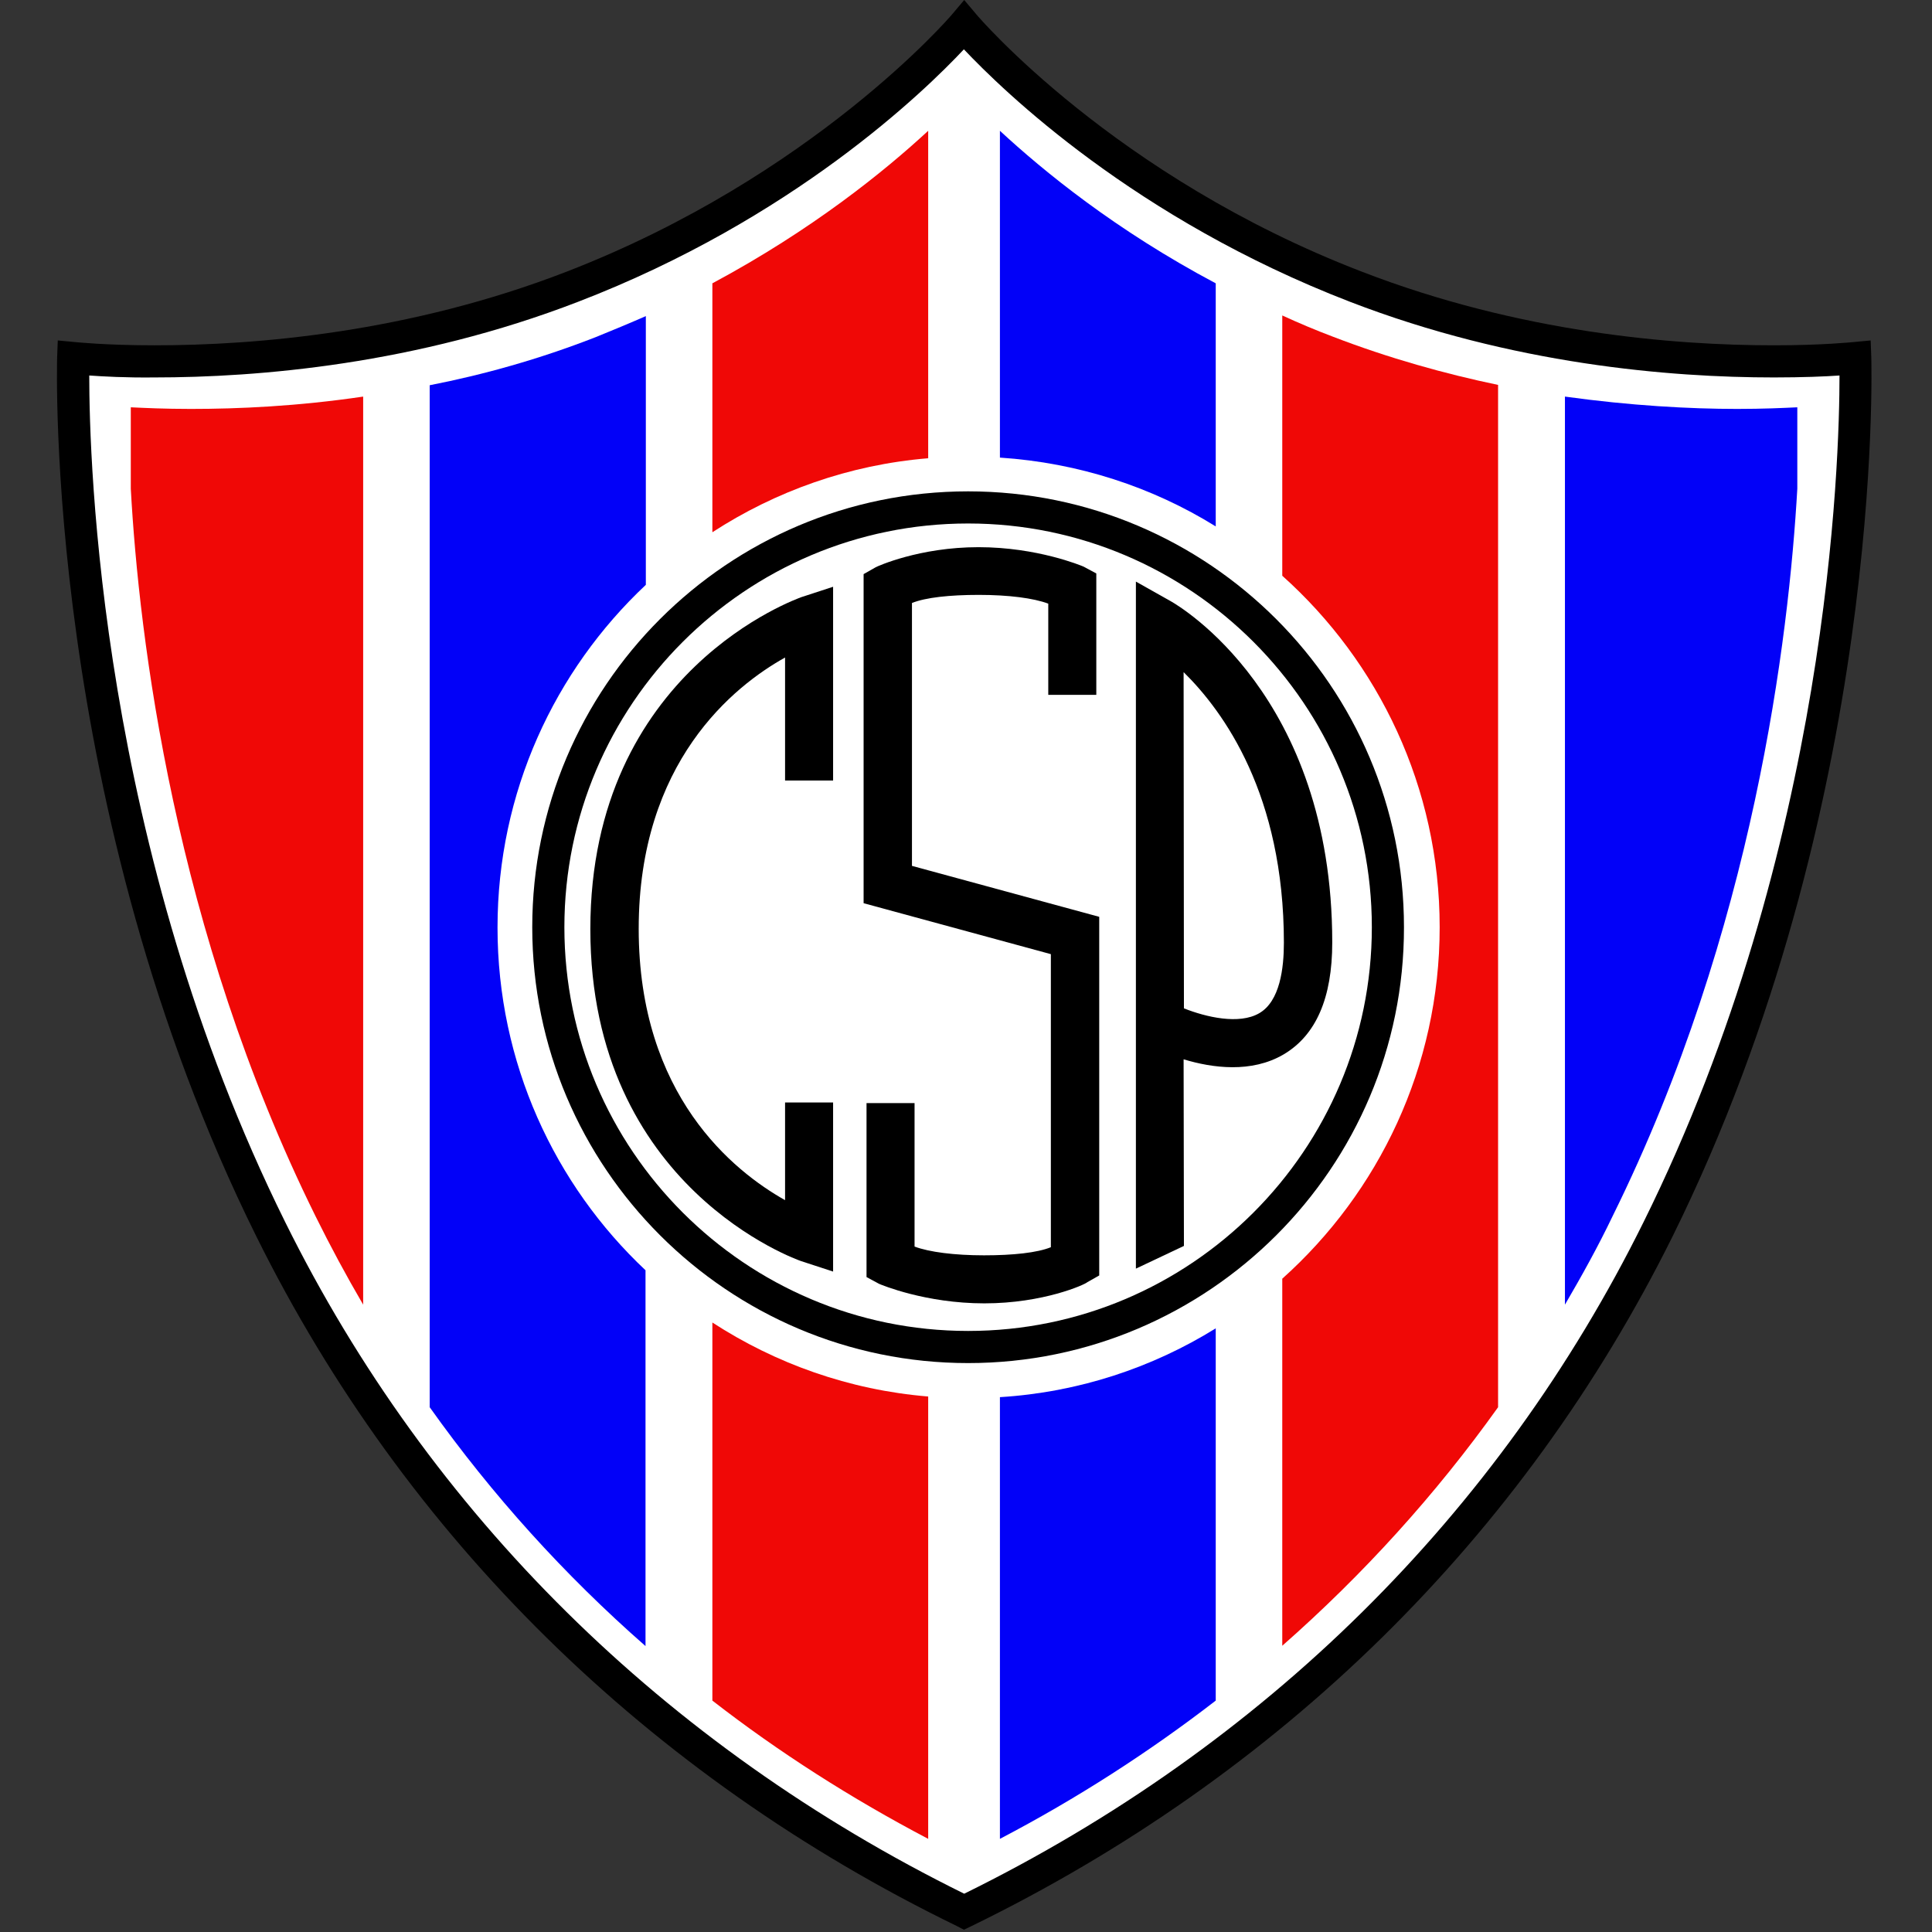 <?xml version="1.0" encoding="utf-8"?>
<!-- Generator: Adobe Illustrator 17.0.0, SVG Export Plug-In . SVG Version: 6.00 Build 0)  -->
<!DOCTYPE svg PUBLIC "-//W3C//DTD SVG 1.1//EN" "http://www.w3.org/Graphics/SVG/1.1/DTD/svg11.dtd">
<svg version="1.1" id="Capa_1" xmlns="http://www.w3.org/2000/svg" xmlns:xlink="http://www.w3.org/1999/xlink" x="0px" y="0px"
	 width="595.3px" height="595.3px" viewBox="0 0 595.3 595.3" style="enable-background:new 0 0 595.3 595.3;" xml:space="preserve"
	>
<rect x="0" y="0" width="595.3" height="595.3" fill="#333333" stroke="none"/>
<style type="text/css">
	.st0{fill:#FFFFFF;}
	.st1{fill:#F00806;}
	.st2{fill:#0201F8;}
</style>
<g>
	<path class="st0" d="M22.1,112c0,26.5,3.2,148.2,61.6,266.1c45.4,91.7,119.2,164.6,213.4,211c94.4-46.4,168.1-119.3,213.5-211
		C569,260.2,572.2,138.5,572.2,112c-4.4,0.3-11.4,0.6-20.6,0.6c-32.6,0-82.2-4.1-133.2-23.8C350.6,62.8,309.3,22.6,297,9.5
		c-12.3,13.2-53.7,53.3-121.3,79.4c-51,19.7-100.5,23.8-133.2,23.8C33.5,112.7,26.5,112.3,22.1,112z"/>
	<path d="M303.3,401.6c-18.1,0-31.7-5.7-32.4-6l-3.9-2.1v-53.6h14.8v44.2c4.5,1.7,12.3,2.7,21.4,2.7c9,0,16.4-0.8,20.6-2.5V294
		l-57.7-15.7V176.9l3.7-2.1c0.5-0.3,13.5-6.2,31.7-6.2c18.1,0,31.7,5.7,32.4,6l3.9,2.1v37.4H323V186c-4.5-1.7-12.2-2.7-21.4-2.7
		c-9,0-16.4,0.8-20.6,2.5v81l57.7,15.7V393l-3.7,2.1C334.3,395.8,321.5,401.6,303.3,401.6z"/>
	<path d="M256.7,391.8l-9.8-3.2c-0.6-0.2-65-22.4-65-102.3s64.4-102,65-102.3l9.8-3.2v59.7h-14.8v-37.9
		c-15.8,8.8-45.1,32.2-45.1,83.6s29.3,74.7,45.1,83.6v-30.1h14.8V391.8z"/>
	<path d="M364.8,383.9l-14.8,7V179.2l11,6.2c2,1.2,49.5,28.6,49.5,105c0,17.1-5,28.6-15,34.5c-9.9,5.8-21.9,4.2-30.8,1.5
		L364.8,383.9L364.8,383.9z M364.8,310.7c6.8,2.7,17,5.1,23.2,1.5c6.4-3.7,7.6-13.9,7.6-21.7c0-45.6-18.5-71.2-30.9-83.4
		L364.8,310.7L364.8,310.7z"/>
	<path d="M298.3,420c-74,0-134.3-60.2-134.3-134.3s60.2-134.3,134.3-134.3s134.3,60.2,134.3,134.3C432.7,359.8,372.3,420,298.3,420z
		 M298.3,161.3c-68.6,0-124.4,55.8-124.4,124.4s55.8,124.4,124.4,124.4s124.4-55.8,124.4-124.4S366.9,161.3,298.3,161.3z"/>
	<path d="M297,594.6l-2.1-1.1C199.5,547.1,124.9,473.6,79,381C13.4,248.7,17.6,111.6,17.6,110.2l0.2-5.3l5.3,0.5c0.1,0,9.3,1,24.5,1
		c31.2,0,78.5-3.9,127-22.7C250.6,54.3,292.9,5,293.3,4.5l3.8-4.5l3.8,4.5c0.4,0.5,42.5,49.9,118.7,79.2
		c48.6,18.8,95.9,22.7,127,22.7c15.1,0,24.4-1,24.5-1l5.3-0.5l0.2,5.3c0,1.4,4.2,138.5-61.3,270.9c-46,92.6-120.7,166-216.2,212.5
		L297,594.6z M27.5,115.7c0,26,3.1,145.3,60.4,260.9c44.5,89.9,116.9,161.4,209.2,206.9c92.5-45.5,164.8-117,209.3-206.9
		c57.3-115.6,60.4-234.9,60.4-260.9c-4.3,0.3-11.2,0.6-20.2,0.6c-32,0-80.6-4-130.6-23.3c-66.4-25.6-106.9-65-119-77.8
		C284.9,28.1,244.4,67.5,178.1,93c-50,19.3-98.5,23.3-130.6,23.3C38.7,116.4,31.8,116,27.5,115.7z"/>
</g>
<g>
	<path class="st1" d="M58.8,126c-8.1,0-14.3-0.3-18.5-0.5v25.1c2.5,45.5,13.3,135.9,56.9,224.1c4.6,9.3,9.5,18.4,14.7,27.3V122.2
		C91.6,125.2,73.4,126,58.8,126z"/>
	<path class="st2" d="M153.3,285.8c0-41.7,17.6-79.2,45.7-105.6V97.4c-5,2.2-10.1,4.3-15.5,6.5c-17.4,6.8-34.7,11.6-51.1,14.8v314.9
		c19.2,27,41.5,51.7,66.5,73.6V391.4C170.8,365,153.3,327.4,153.3,285.8z"/>
	<path class="st1" d="M286,141.2V40.3c-13.4,12.4-35.7,30.5-66.5,47V164C238.9,151.4,261.6,143.2,286,141.2z"/>
	<path class="st1" d="M219.5,407.5V524c20.6,16,42.9,30.2,66.5,42.6V430.3C261.6,428.3,238.9,420.1,219.5,407.5z"/>
	<path class="st2" d="M553.8,150.6v-25.1c-4.2,0.2-10.5,0.5-18.5,0.5c-14.6,0-32.9-1-53.1-3.8V402c5.2-8.9,10.2-17.9,14.7-27.3
		C540.5,286.5,551.2,196.1,553.8,150.6z"/>
	<path class="st1" d="M410.6,103.7c-5.3-2-10.5-4.2-15.5-6.5v80.2c29.7,26.6,48.5,65.2,48.5,108.3s-18.8,81.7-48.5,108.3v113.1
		c25-22,47.3-46.6,66.5-73.5v-315C445.3,115.2,428,110.4,410.6,103.7z"/>
	<path class="st2" d="M374.6,162.2V87.3c-30.9-16.4-53.1-34.6-66.5-47V141C332.4,142.6,355.1,150.1,374.6,162.2z"/>
	<path class="st2" d="M308.1,430.5v136.1c23.7-12.4,45.9-26.7,66.5-42.6V409.3C355.1,421.4,332.4,429,308.1,430.5z"/>
</g>
</svg>
